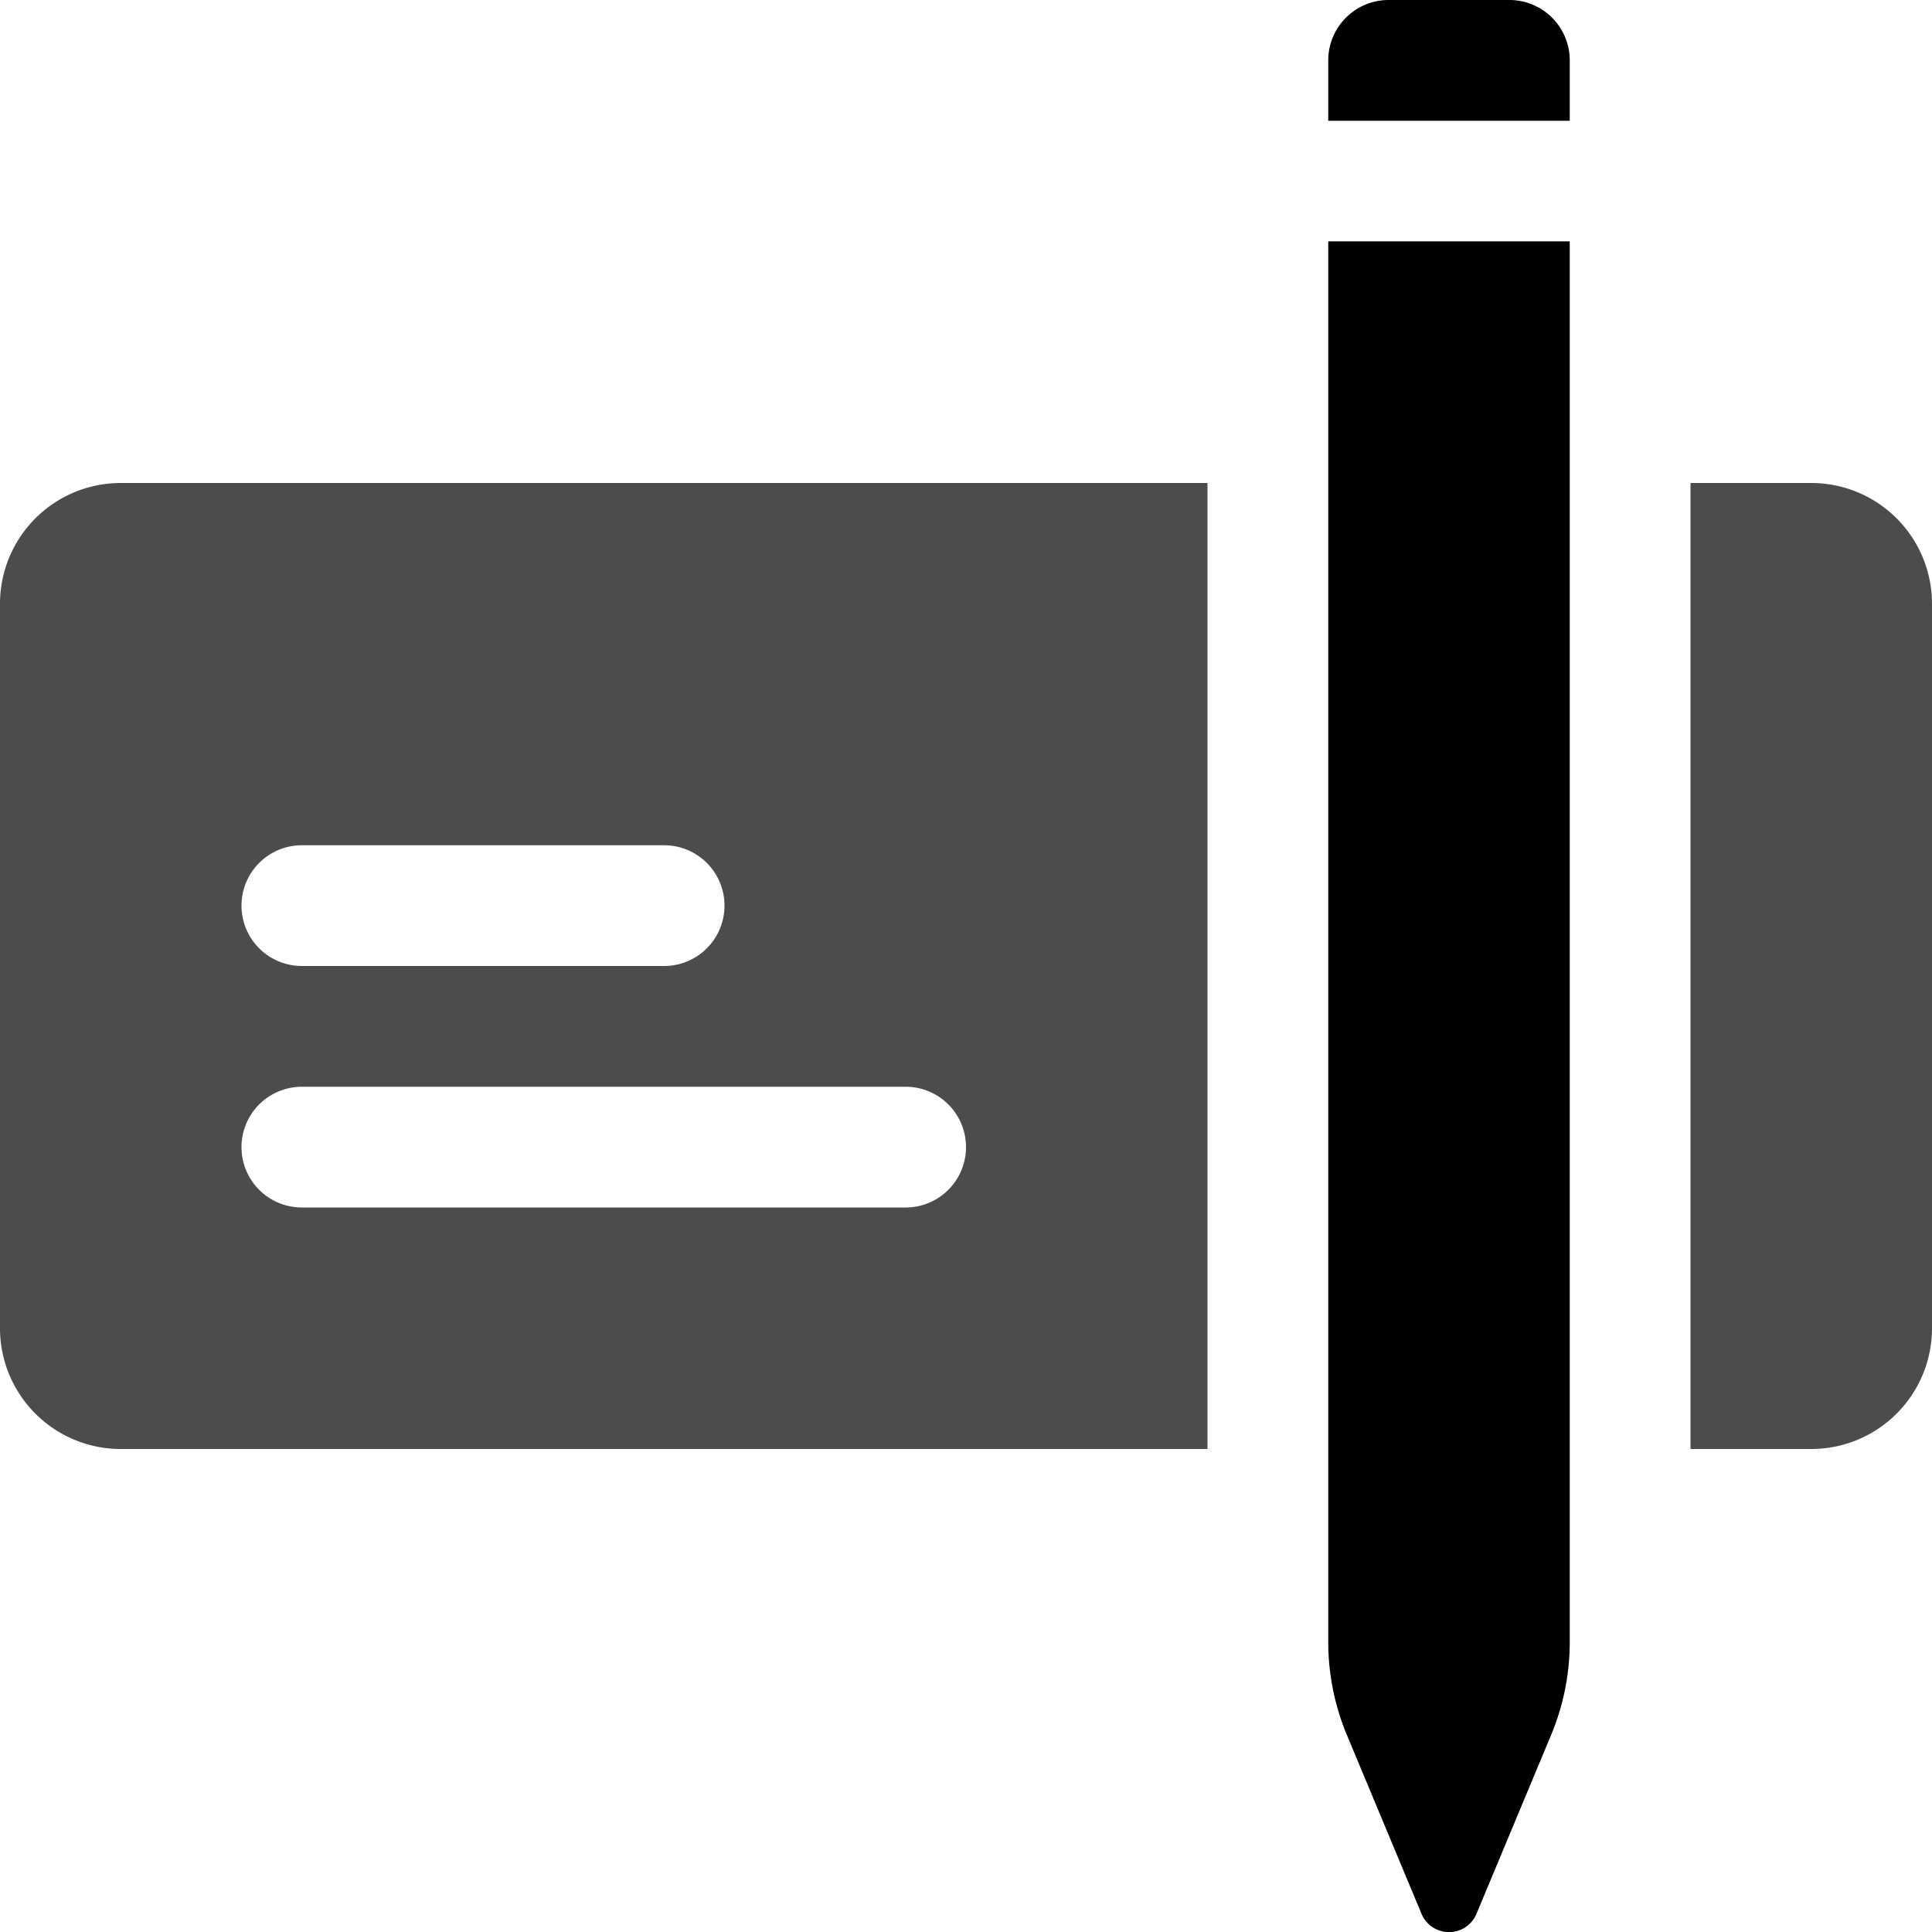 <svg xmlns="http://www.w3.org/2000/svg" viewBox="0 0 16 16"><g id="cheque"><path id="base-2" d="M1 4h9v8H1a1 1 0 0 1-1-1V5a1 1 0 0 1 1-1zm13 0h1a1 1 0 0 1 1 1v6a1 1 0 0 1-1 1h-1V4zM2.5 7a.5.5 0 0 0 0 1h3a.5.5 0 0 0 0-1h-3zm0 2a.5.5 0 0 0 0 1h5a.5.5 0 0 0 0-1h-5z" opacity=".7"/><path id="base-1" d="M12.845 14.37l-.621 1.488a.247.247 0 0 1-.448 0l-.621-1.488a2 2 0 0 1-.155-.771v-11.6h2v11.6a2 2 0 0 1-.155.771zM11.5 0h1a.5.5 0 0 1 .5.5V1h-2V.5a.5.5 0 0 1 .5-.5z"/><path id="details-1" d="M2.5 7h3a.5.5 0 0 1 0 1h-3a.5.5 0 0 1 0-1zm0 2h5a.5.5 0 0 1 0 1h-5a.5.5 0 0 1 0-1z" fill="none"/></g></svg>